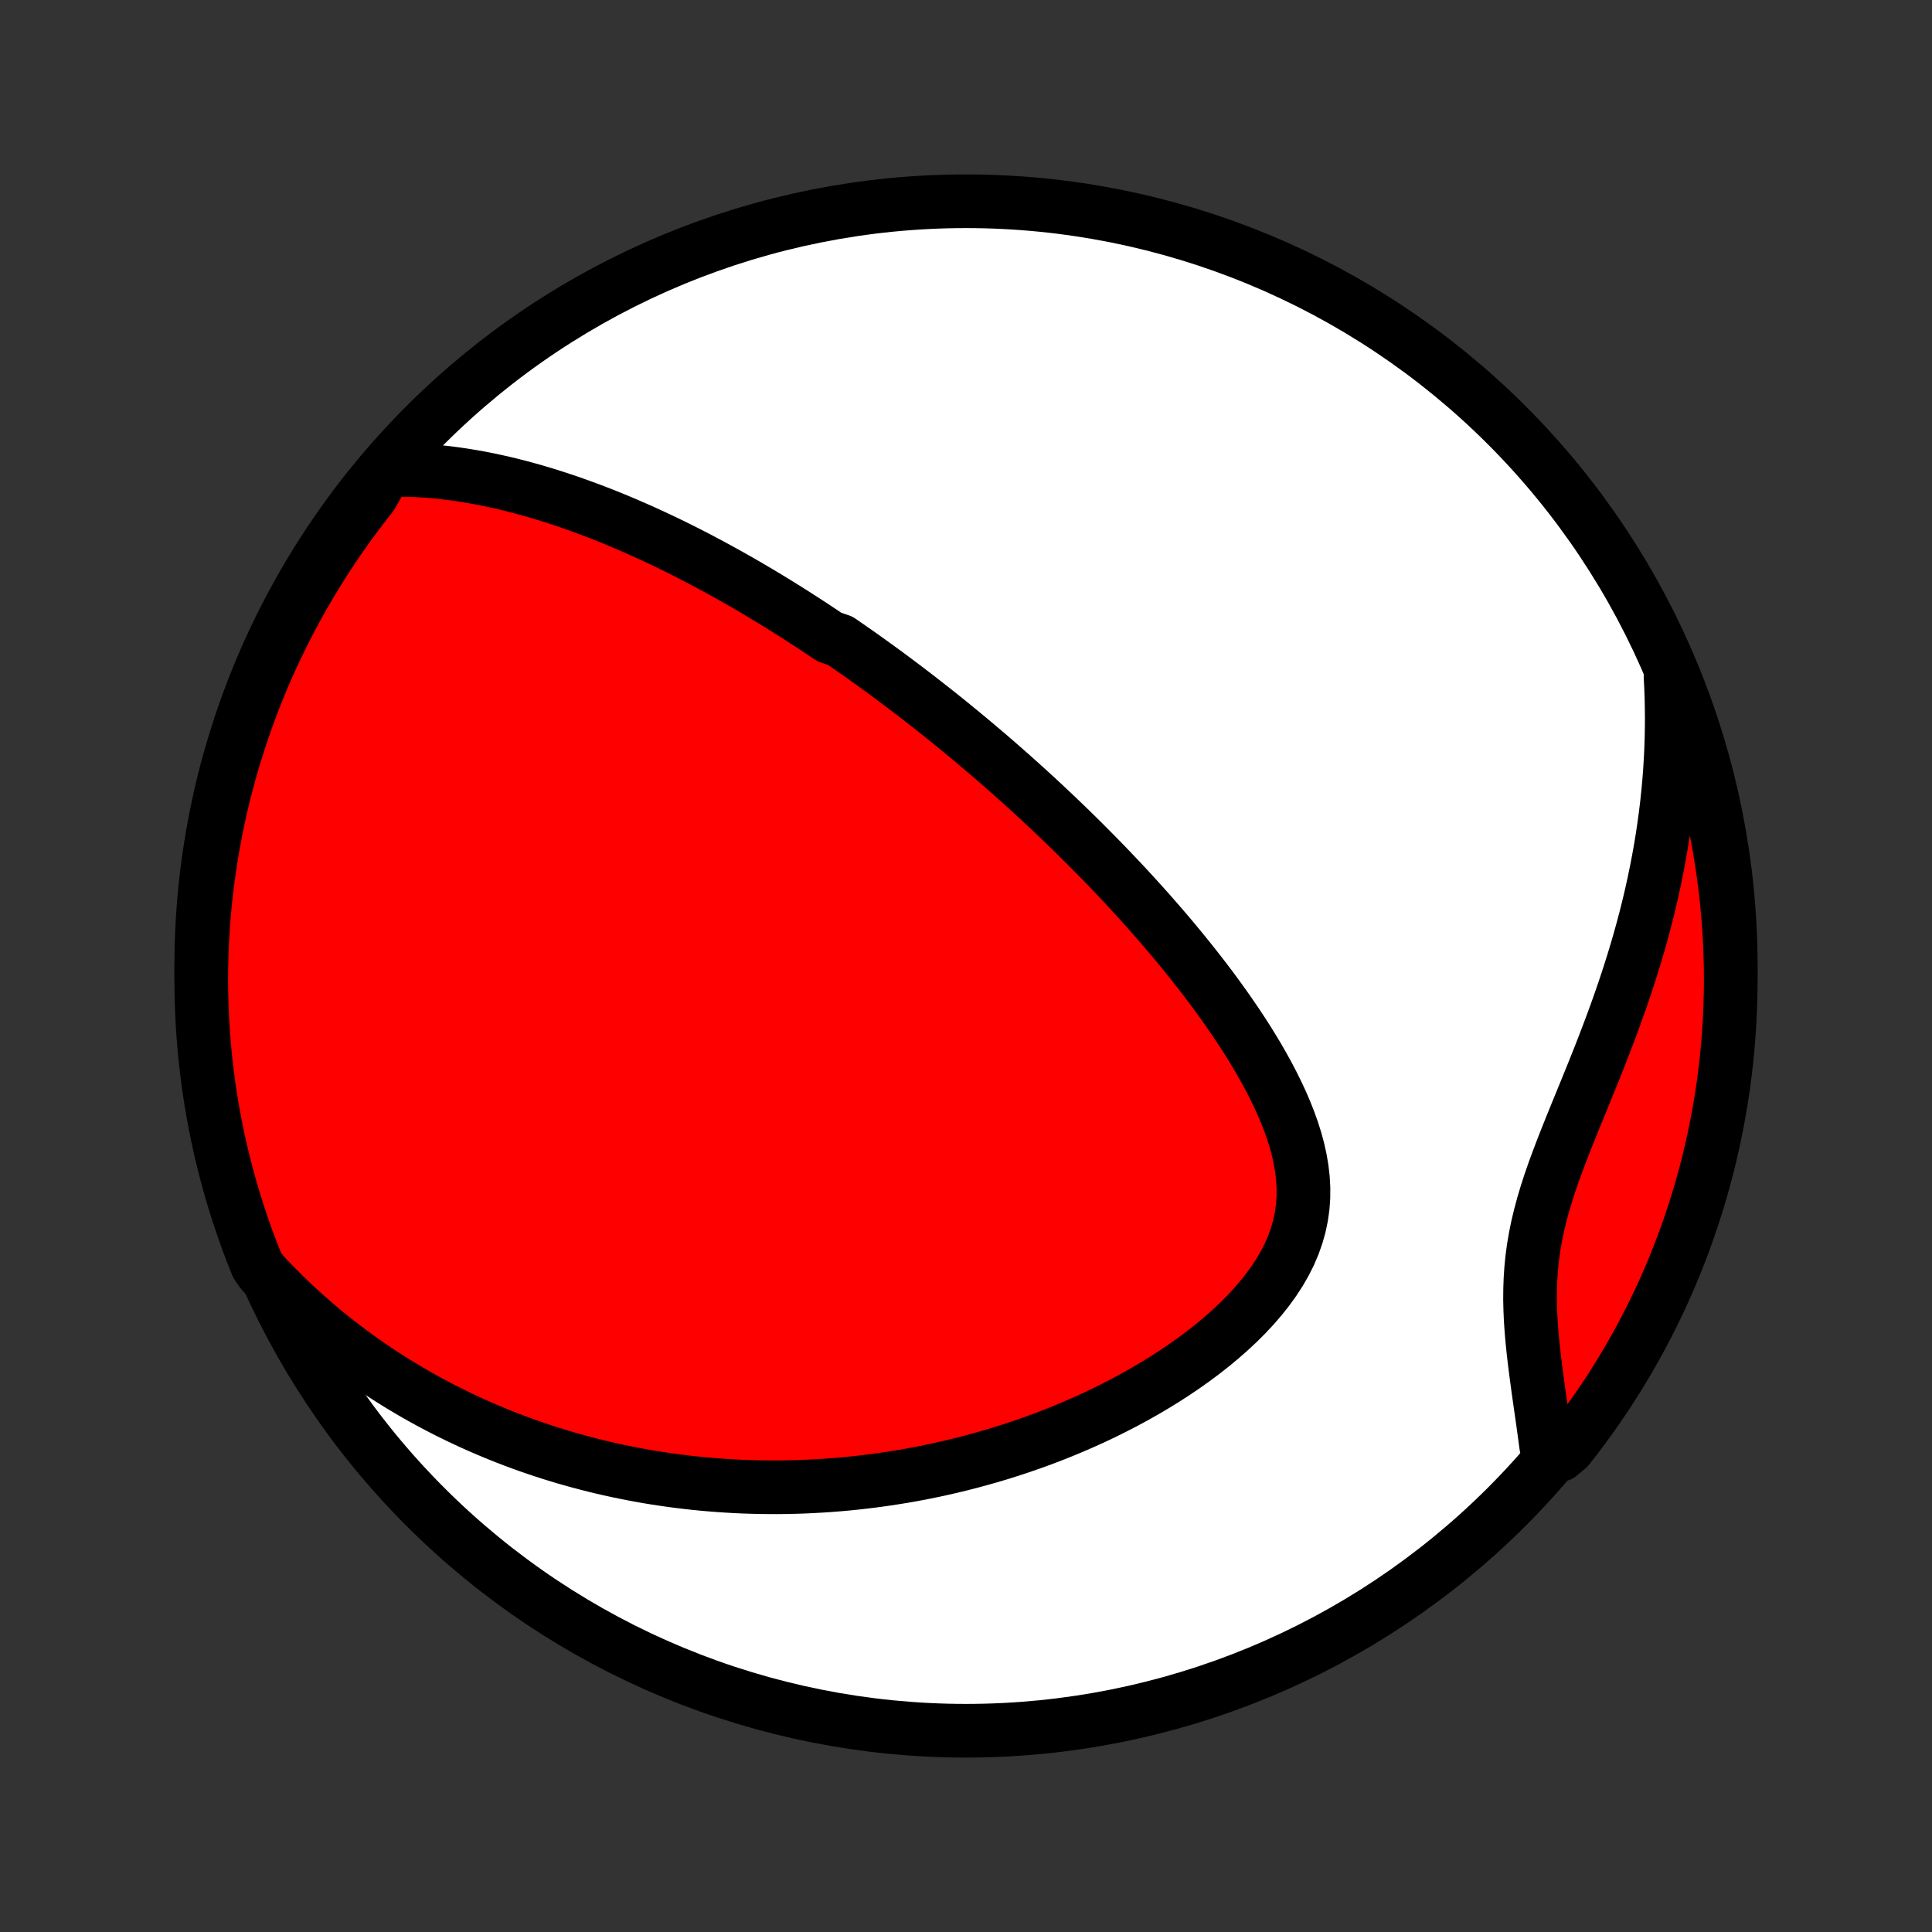 <?xml version="1.0" encoding="utf-8" standalone="no"?>
<!DOCTYPE svg PUBLIC "-//W3C//DTD SVG 1.1//EN"
  "http://www.w3.org/Graphics/SVG/1.1/DTD/svg11.dtd">
<!-- Created with matplotlib (http://matplotlib.org/) -->
<svg height="72pt" version="1.1" viewBox="0 0 72 72" width="72pt" xmlns="http://www.w3.org/2000/svg" xmlns:xlink="http://www.w3.org/1999/xlink">
 <rect x="0" y="0" width="72" height="72" fill="#333333" stroke="none"/>
 <defs>
  <style type="text/css">
*{stroke-linecap:butt;stroke-linejoin:round;}
  </style>
 </defs>
 <g id="figure_1">
  <g id="patch_1">
   <path d="
M0 72
L72 72
L72 0
L0 0
z
" style="fill:none;"/>
  </g>
  <g id="axes_1">
   <g id="PatchCollection_1">
    <defs>
     <path d="
M36 -7.5
C43.558 -7.5 50.808 -10.503 56.153 -15.848
C61.497 -21.192 64.5 -28.442 64.5 -36
C64.5 -43.558 61.497 -50.808 56.153 -56.153
C50.808 -61.497 43.558 -64.5 36 -64.5
C28.442 -64.5 21.192 -61.497 15.848 -56.153
C10.503 -50.808 7.5 -43.558 7.5 -36
C7.5 -28.442 10.503 -21.192 15.848 -15.848
C21.192 -10.503 28.442 -7.5 36 -7.5
z
" id="C0_0_a811fe30f3"/>
     <path d="
M14.381 -54.483
L14.717 -54.49
L15.05 -54.489
L15.379 -54.48
L15.706 -54.464
L16.03 -54.441
L16.351 -54.412
L16.669 -54.377
L16.983 -54.336
L17.295 -54.29
L17.603 -54.239
L17.908 -54.184
L18.21 -54.124
L18.51 -54.06
L18.806 -53.993
L19.099 -53.921
L19.389 -53.847
L19.675 -53.769
L19.959 -53.689
L20.24 -53.605
L20.518 -53.52
L20.794 -53.431
L21.066 -53.341
L21.336 -53.248
L21.603 -53.153
L21.867 -53.056
L22.129 -52.958
L22.388 -52.858
L22.645 -52.756
L22.899 -52.653
L23.151 -52.548
L23.4 -52.442
L23.647 -52.334
L23.892 -52.226
L24.135 -52.116
L24.376 -52.005
L24.614 -51.893
L24.851 -51.78
L25.086 -51.666
L25.319 -51.551
L25.55 -51.435
L25.779 -51.318
L26.007 -51.2
L26.233 -51.081
L26.457 -50.962
L26.68 -50.841
L26.901 -50.72
L27.122 -50.598
L27.34 -50.475
L27.558 -50.352
L27.774 -50.227
L27.989 -50.102
L28.203 -49.976
L28.416 -49.849
L28.627 -49.722
L28.838 -49.593
L29.048 -49.464
L29.257 -49.334
L29.465 -49.203
L29.673 -49.071
L29.88 -48.938
L30.086 -48.804
L30.292 -48.67
L30.497 -48.534
L30.701 -48.398
L30.905 -48.26
L31.312 -48.122
L31.515 -47.982
L31.718 -47.841
L31.921 -47.7
L32.123 -47.557
L32.325 -47.413
L32.528 -47.268
L32.73 -47.121
L32.932 -46.974
L33.135 -46.825
L33.337 -46.674
L33.539 -46.523
L33.742 -46.37
L33.945 -46.215
L34.149 -46.059
L34.352 -45.901
L34.556 -45.742
L34.761 -45.581
L34.966 -45.419
L35.171 -45.255
L35.377 -45.089
L35.583 -44.921
L35.79 -44.752
L35.998 -44.58
L36.206 -44.407
L36.415 -44.231
L36.625 -44.053
L36.836 -43.874
L37.047 -43.692
L37.259 -43.508
L37.472 -43.321
L37.686 -43.132
L37.9 -42.941
L38.116 -42.747
L38.333 -42.551
L38.55 -42.352
L38.769 -42.15
L38.988 -41.945
L39.208 -41.738
L39.43 -41.528
L39.652 -41.315
L39.875 -41.099
L40.1 -40.879
L40.325 -40.657
L40.551 -40.431
L40.778 -40.202
L41.006 -39.97
L41.234 -39.735
L41.464 -39.495
L41.694 -39.253
L41.925 -39.007
L42.156 -38.757
L42.388 -38.503
L42.62 -38.246
L42.853 -37.985
L43.085 -37.72
L43.318 -37.452
L43.551 -37.179
L43.783 -36.903
L44.015 -36.622
L44.246 -36.338
L44.477 -36.049
L44.706 -35.757
L44.934 -35.461
L45.161 -35.161
L45.385 -34.856
L45.607 -34.548
L45.826 -34.236
L46.043 -33.92
L46.255 -33.601
L46.464 -33.278
L46.667 -32.951
L46.866 -32.621
L47.058 -32.287
L47.244 -31.95
L47.422 -31.61
L47.592 -31.267
L47.753 -30.922
L47.903 -30.573
L48.041 -30.223
L48.167 -29.87
L48.279 -29.516
L48.375 -29.16
L48.454 -28.803
L48.515 -28.445
L48.556 -28.087
L48.576 -27.729
L48.574 -27.371
L48.548 -27.015
L48.498 -26.66
L48.424 -26.306
L48.325 -25.956
L48.202 -25.609
L48.055 -25.265
L47.884 -24.926
L47.691 -24.591
L47.476 -24.262
L47.242 -23.938
L46.99 -23.62
L46.721 -23.309
L46.437 -23.005
L46.138 -22.707
L45.827 -22.417
L45.505 -22.134
L45.173 -21.859
L44.833 -21.591
L44.484 -21.331
L44.128 -21.079
L43.767 -20.835
L43.401 -20.599
L43.03 -20.371
L42.656 -20.15
L42.279 -19.938
L41.899 -19.733
L41.517 -19.536
L41.135 -19.346
L40.751 -19.164
L40.367 -18.99
L39.982 -18.823
L39.598 -18.663
L39.215 -18.51
L38.832 -18.364
L38.45 -18.225
L38.069 -18.093
L37.69 -17.968
L37.313 -17.848
L36.937 -17.735
L36.563 -17.629
L36.192 -17.528
L35.822 -17.433
L35.455 -17.344
L35.09 -17.261
L34.728 -17.183
L34.368 -17.11
L34.01 -17.042
L33.655 -16.98
L33.303 -16.923
L32.953 -16.87
L32.606 -16.822
L32.262 -16.779
L31.92 -16.74
L31.581 -16.705
L31.244 -16.675
L30.91 -16.649
L30.578 -16.627
L30.249 -16.609
L29.923 -16.594
L29.599 -16.584
L29.277 -16.577
L28.958 -16.574
L28.641 -16.575
L28.326 -16.578
L28.014 -16.586
L27.704 -16.596
L27.396 -16.61
L27.09 -16.628
L26.786 -16.648
L26.484 -16.672
L26.184 -16.698
L25.886 -16.728
L25.59 -16.761
L25.296 -16.796
L25.003 -16.835
L24.712 -16.877
L24.423 -16.921
L24.135 -16.968
L23.849 -17.019
L23.564 -17.072
L23.281 -17.128
L22.999 -17.186
L22.718 -17.248
L22.439 -17.312
L22.161 -17.38
L21.884 -17.45
L21.608 -17.523
L21.333 -17.599
L21.059 -17.677
L20.786 -17.759
L20.514 -17.843
L20.242 -17.931
L19.972 -18.021
L19.702 -18.114
L19.433 -18.211
L19.165 -18.31
L18.897 -18.413
L18.63 -18.519
L18.364 -18.628
L18.098 -18.74
L17.832 -18.856
L17.567 -18.974
L17.303 -19.097
L17.039 -19.223
L16.775 -19.352
L16.511 -19.485
L16.248 -19.622
L15.985 -19.763
L15.723 -19.907
L15.46 -20.056
L15.198 -20.209
L14.937 -20.365
L14.675 -20.526
L14.414 -20.692
L14.152 -20.862
L13.892 -21.037
L13.631 -21.216
L13.37 -21.4
L13.11 -21.59
L12.851 -21.784
L12.591 -21.984
L12.332 -22.189
L12.073 -22.4
L11.815 -22.616
L11.557 -22.839
L11.3 -23.067
L11.043 -23.302
L10.787 -23.543
L10.532 -23.791
L10.278 -24.046
L10.025 -24.308
L9.773 -24.576
L9.58 -24.853
L9.398 -25.311
L9.223 -25.774
L9.057 -26.24
L8.899 -26.709
L8.749 -27.18
L8.608 -27.655
L8.475 -28.131
L8.35 -28.611
L8.233 -29.092
L8.126 -29.576
L8.026 -30.061
L7.935 -30.549
L7.853 -31.038
L7.779 -31.529
L7.714 -32.02
L7.658 -32.514
L7.61 -33.008
L7.57 -33.503
L7.54 -33.999
L7.518 -34.495
L7.505 -34.992
L7.5 -35.489
L7.504 -35.987
L7.517 -36.484
L7.538 -36.981
L7.569 -37.478
L7.607 -37.975
L7.655 -38.471
L7.711 -38.966
L7.776 -39.46
L7.849 -39.953
L7.931 -40.445
L8.021 -40.936
L8.12 -41.425
L8.227 -41.913
L8.343 -42.398
L8.468 -42.882
L8.6 -43.364
L8.741 -43.843
L8.891 -44.32
L9.048 -44.794
L9.214 -45.266
L9.388 -45.735
L9.57 -46.201
L9.76 -46.664
L9.959 -47.124
L10.165 -47.58
L10.379 -48.033
L10.6 -48.482
L10.83 -48.927
L11.067 -49.368
L11.312 -49.805
L11.564 -50.239
L11.824 -50.667
L12.091 -51.091
L12.365 -51.511
L12.646 -51.926
L12.935 -52.336
L13.231 -52.741
L13.534 -53.141
L13.843 -53.536
z
" id="C0_1_b0e4e57736"/>
     <path d="
M62.256 -46.772
L62.276 -46.393
L62.29 -46.01
L62.298 -45.625
L62.302 -45.238
L62.299 -44.847
L62.291 -44.454
L62.278 -44.058
L62.258 -43.66
L62.233 -43.258
L62.202 -42.854
L62.164 -42.448
L62.121 -42.039
L62.071 -41.627
L62.015 -41.213
L61.953 -40.797
L61.884 -40.378
L61.809 -39.957
L61.727 -39.533
L61.639 -39.108
L61.545 -38.681
L61.444 -38.252
L61.337 -37.822
L61.223 -37.39
L61.103 -36.957
L60.977 -36.522
L60.844 -36.087
L60.706 -35.651
L60.562 -35.214
L60.413 -34.777
L60.259 -34.34
L60.1 -33.903
L59.936 -33.466
L59.769 -33.029
L59.599 -32.594
L59.426 -32.159
L59.251 -31.726
L59.075 -31.294
L58.899 -30.864
L58.724 -30.436
L58.551 -30.01
L58.381 -29.586
L58.216 -29.165
L58.057 -28.746
L57.905 -28.331
L57.762 -27.918
L57.629 -27.508
L57.508 -27.101
L57.399 -26.696
L57.303 -26.295
L57.222 -25.896
L57.154 -25.501
L57.101 -25.108
L57.062 -24.717
L57.036 -24.329
L57.023 -23.943
L57.02 -23.56
L57.029 -23.179
L57.046 -22.801
L57.072 -22.425
L57.104 -22.051
L57.142 -21.68
L57.184 -21.311
L57.23 -20.945
L57.278 -20.582
L57.327 -20.221
L57.378 -19.863
L57.428 -19.508
L57.479 -19.156
L57.528 -18.807
L57.575 -18.461
L57.621 -18.119
L58.128 -17.779
L58.438 -18.039
L58.742 -18.428
L59.038 -18.823
L59.327 -19.222
L59.609 -19.627
L59.885 -20.036
L60.152 -20.451
L60.413 -20.87
L60.666 -21.294
L60.911 -21.722
L61.149 -22.155
L61.379 -22.591
L61.601 -23.032
L61.816 -23.477
L62.023 -23.926
L62.222 -24.378
L62.413 -24.834
L62.595 -25.294
L62.77 -25.756
L62.937 -26.222
L63.095 -26.691
L63.245 -27.162
L63.387 -27.637
L63.52 -28.113
L63.646 -28.592
L63.762 -29.074
L63.87 -29.557
L63.97 -30.043
L64.061 -30.53
L64.144 -31.019
L64.218 -31.51
L64.284 -32.002
L64.341 -32.495
L64.389 -32.989
L64.428 -33.484
L64.459 -33.98
L64.481 -34.476
L64.495 -34.973
L64.5 -35.47
L64.496 -35.968
L64.484 -36.465
L64.463 -36.962
L64.433 -37.459
L64.394 -37.956
L64.347 -38.452
L64.291 -38.947
L64.227 -39.441
L64.154 -39.934
L64.073 -40.426
L63.983 -40.917
L63.884 -41.406
L63.777 -41.894
L63.661 -42.38
L63.537 -42.863
L63.405 -43.345
L63.264 -43.825
L63.115 -44.302
L62.958 -44.776
L62.792 -45.248
L62.619 -45.717
z
" id="C0_2_4fa8f4d222"/>
    </defs>
    <g clip-path="url(#p1bffca34e9)">
     <use style="fill:#ffffff;stroke:#000000;stroke-width:2.0;" x="0.0" xlink:href="#C0_0_a811fe30f3" y="72.0"/>
    </g>
    <g clip-path="url(#p1bffca34e9)">
     <use style="fill:#ff0000;stroke:#000000;stroke-width:2.0;" x="0.0" xlink:href="#C0_1_b0e4e57736" y="72.0"/>
    </g>
    <g clip-path="url(#p1bffca34e9)">
     <use style="fill:#ff0000;stroke:#000000;stroke-width:2.0;" x="0.0" xlink:href="#C0_2_4fa8f4d222" y="72.0"/>
    </g>
   </g>
  </g>
 </g>
 <defs>
  <clipPath id="p1bffca34e9">
   <rect height="72.0" width="72.0" x="0.0" y="0.0"/>
  </clipPath>
 </defs>
</svg>
